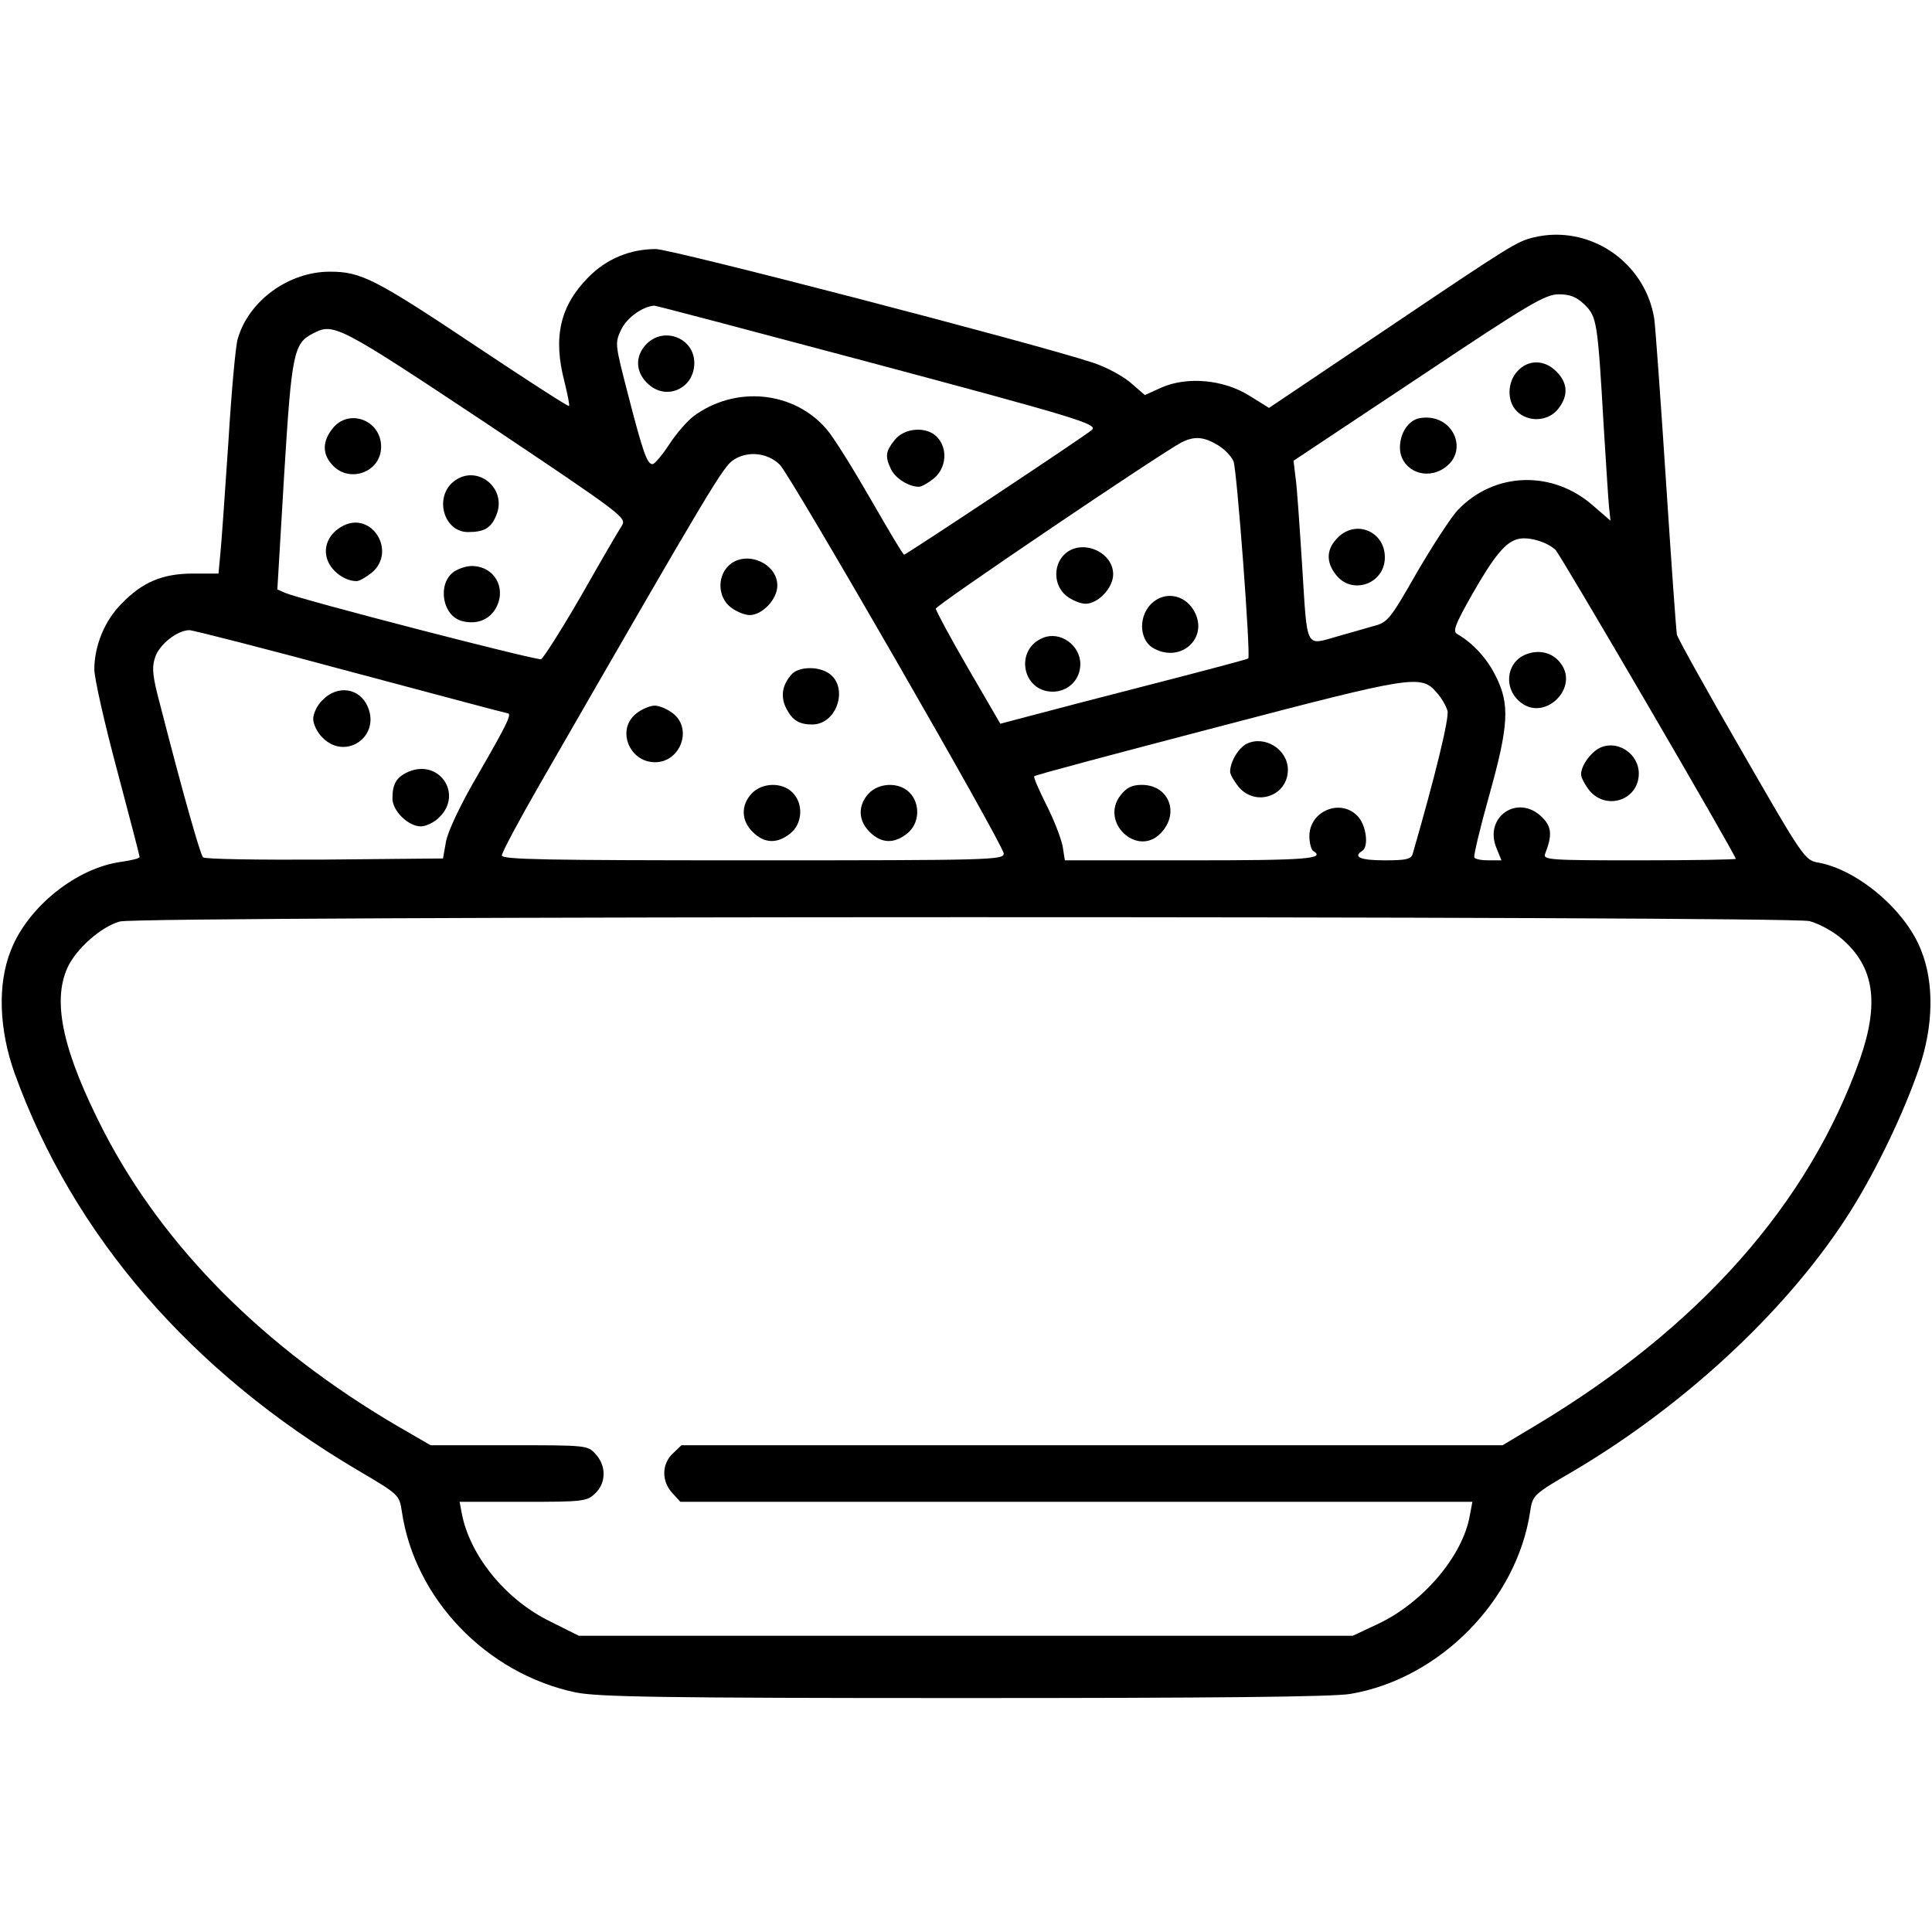 <?xml version="1.0" standalone="no"?>
<!DOCTYPE svg PUBLIC "-//W3C//DTD SVG 20010904//EN"
 "http://www.w3.org/TR/2001/REC-SVG-20010904/DTD/svg10.dtd">
<svg version="1.0" xmlns="http://www.w3.org/2000/svg"
 width="512pt" height="512pt" viewBox="0 0 512 512"
 preserveAspectRatio="xMidYMid meet">

<g transform="translate(0,512) scale(0.1,-0.1)"
fill="#000000" stroke="none">
<path d="M4065 4491 c-45 -11 -57 -18 -391 -243 l-311 -209 -53 33 c-68 42
-163 51 -232 21 l-44 -20 -38 33 c-21 18 -66 42 -100 53 -158 52 -1117 301
-1158 301 -68 0 -131 -26 -179 -75 -75 -76 -94 -159 -63 -277 8 -33 14 -62 12
-64 -2 -2 -109 67 -238 153 -277 185 -313 203 -396 203 -109 0 -215 -77 -244
-178 -6 -20 -17 -145 -25 -277 -9 -132 -18 -264 -21 -292 l-5 -53 -67 0 c-82
0 -135 -23 -190 -80 -45 -45 -72 -112 -72 -174 0 -23 27 -143 60 -266 33 -124
60 -228 60 -231 0 -4 -22 -9 -49 -13 -118 -16 -247 -119 -292 -234 -36 -89
-32 -210 10 -327 155 -429 467 -790 907 -1050 112 -66 112 -66 119 -111 34
-231 224 -429 460 -479 59 -12 222 -15 1029 -15 658 0 980 3 1025 11 236 40
441 248 476 483 7 44 7 45 119 110 301 179 574 436 733 691 68 109 140 260
179 375 38 111 40 226 5 312 -41 106 -168 213 -272 232 -36 6 -40 12 -204 297
-92 159 -169 298 -171 307 -2 9 -15 193 -29 407 -14 215 -28 408 -31 430 -24
151 -172 251 -319 216z m135 -179 c32 -32 34 -45 50 -322 6 -96 12 -192 14
-213 l4 -37 -45 39 c-108 96 -263 91 -360 -11 -17 -18 -66 -93 -108 -165 -73
-128 -78 -133 -118 -143 -23 -7 -64 -18 -91 -26 -88 -25 -81 -38 -95 184 -7
108 -14 216 -18 239 l-5 42 331 220 c295 197 336 221 372 221 31 0 47 -7 69
-28z m-1911 -148 c562 -150 621 -168 605 -183 -13 -13 -493 -331 -498 -331 -3
0 -42 66 -88 146 -46 80 -98 164 -117 186 -87 102 -242 117 -353 35 -16 -12
-45 -45 -64 -74 -19 -29 -39 -53 -45 -53 -14 0 -25 31 -64 182 -35 136 -36
138 -19 174 15 32 57 62 88 64 5 0 255 -66 555 -146z m-1003 -164 c366 -245
375 -252 362 -273 -8 -12 -57 -96 -108 -186 -52 -90 -100 -165 -106 -168 -11
-4 -634 157 -679 176 l-20 9 18 303 c20 325 25 350 78 376 53 28 68 20 455
-237z m1942 -60 c18 -11 36 -30 41 -43 9 -22 46 -516 39 -522 -2 -2 -111 -31
-243 -65 -132 -34 -279 -72 -327 -85 l-87 -23 -86 148 c-47 81 -85 152 -85
157 0 9 592 409 650 440 35 18 60 16 98 -7z m-1161 -52 c30 -31 593 -1008 593
-1030 0 -17 -33 -18 -665 -18 -548 0 -665 2 -665 13 0 8 46 94 103 193 460
799 483 837 512 856 38 24 90 18 122 -14z m2055 -225 c15 -15 478 -809 478
-819 0 -2 -115 -4 -256 -4 -240 0 -256 1 -249 18 19 49 17 71 -8 96 -64 64
-156 1 -121 -82 l13 -32 -34 0 c-19 0 -36 3 -38 8 -2 4 15 77 39 162 52 186
56 243 18 318 -23 47 -61 88 -101 111 -14 7 -9 22 39 107 59 103 89 139 123
146 28 6 76 -9 97 -29z m-3193 -323 c225 -60 412 -110 415 -110 14 0 2 -25
-74 -157 -50 -85 -83 -156 -88 -183 l-8 -45 -314 -3 c-172 -1 -317 1 -322 6
-7 7 -52 164 -113 402 -21 78 -23 100 -14 128 11 34 59 72 91 72 9 0 201 -49
427 -110z m2878 -55 c13 -14 26 -37 29 -49 5 -19 -33 -174 -92 -378 -4 -15
-17 -18 -75 -18 -63 0 -85 9 -59 25 18 11 11 68 -12 92 -45 48 -128 14 -128
-53 0 -18 5 -36 10 -39 34 -21 -16 -25 -324 -25 l-334 0 -6 38 c-4 20 -23 70
-43 109 -20 40 -35 74 -32 76 2 3 220 61 484 130 519 136 541 140 582 92z
m988 -606 c24 -6 63 -27 86 -47 86 -74 100 -170 48 -319 -136 -384 -426 -711
-860 -971 l-87 -52 -1088 0 -1088 0 -23 -22 c-30 -28 -30 -74 -1 -105 l21 -23
1050 0 1049 0 -7 -37 c-19 -107 -124 -230 -242 -286 l-68 -32 -1026 0 -1025 0
-76 38 c-117 57 -212 173 -234 285 l-6 32 168 0 c158 0 169 1 191 22 30 28 30
74 1 105 -21 23 -25 23 -229 23 l-208 0 -88 51 c-353 207 -618 473 -777 779
-108 210 -139 344 -97 436 23 50 90 109 139 122 55 15 4419 15 4477 1z"/>
<path d="M4022 4137 c-28 -30 -29 -80 -2 -107 30 -30 83 -27 109 6 28 35 26
69 -4 99 -31 32 -74 33 -103 2z"/>
<path d="M3763 4012 c-30 -5 -53 -39 -53 -78 0 -54 58 -86 108 -60 81 42 36
153 -55 138z"/>
<path d="M3545 3695 c-30 -30 -32 -64 -4 -99 43 -54 129 -23 129 47 0 69 -77
101 -125 52z"/>
<path d="M1712 4207 c-29 -31 -28 -72 3 -102 48 -49 125 -16 125 53 0 67 -82
98 -128 49z"/>
<path d="M2371 3954 c-24 -30 -26 -43 -10 -77 11 -24 47 -47 74 -47 8 0 26 11
41 23 32 28 36 78 8 108 -27 30 -87 26 -113 -7z"/>
<path d="M881 3984 c-26 -33 -27 -65 -3 -93 44 -54 132 -24 132 45 0 71 -86
103 -129 48z"/>
<path d="M1201 3843 c-51 -43 -24 -133 39 -133 43 0 61 10 75 44 31 73 -53
139 -114 89z"/>
<path d="M910 3727 c-39 -20 -56 -58 -41 -94 12 -29 46 -53 76 -53 8 0 26 11
41 23 65 56 0 162 -76 124z"/>
<path d="M1203 3605 c-45 -32 -31 -118 22 -131 39 -10 73 4 90 36 28 53 -6
110 -65 110 -14 0 -35 -7 -47 -15z"/>
<path d="M2820 3650 c-30 -30 -27 -83 6 -109 15 -12 38 -21 51 -21 33 0 73 42
73 78 0 61 -86 96 -130 52z"/>
<path d="M3058 3526 c-42 -32 -42 -103 1 -125 71 -38 143 28 107 97 -22 43
-72 56 -108 28z"/>
<path d="M2765 3430 c-77 -30 -57 -143 25 -143 41 0 73 32 73 73 0 50 -53 88
-98 70z"/>
<path d="M1930 3620 c-30 -30 -27 -83 6 -109 15 -12 38 -21 51 -21 33 0 73 42
73 78 0 61 -86 96 -130 52z"/>
<path d="M2098 3333 c-26 -29 -30 -60 -14 -91 16 -31 34 -42 69 -42 69 1 98
107 38 139 -30 16 -76 13 -93 -6z"/>
<path d="M1686 3229 c-53 -42 -19 -129 50 -129 67 0 100 88 48 129 -15 12 -37
21 -49 21 -12 0 -34 -9 -49 -21z"/>
<path d="M1992 3017 c-29 -31 -28 -72 3 -102 30 -30 64 -32 99 -4 33 26 36 79
6 109 -28 28 -81 26 -108 -3z"/>
<path d="M2302 3017 c-29 -31 -28 -72 3 -102 30 -30 64 -32 99 -4 33 26 36 79
6 109 -28 28 -81 26 -108 -3z"/>
<path d="M4042 3385 c-52 -22 -58 -93 -10 -128 64 -48 153 41 104 105 -21 29
-58 38 -94 23z"/>
<path d="M4244 3140 c-26 -10 -54 -48 -54 -72 0 -9 11 -29 23 -44 46 -53 130
-23 130 46 0 51 -53 88 -99 70z"/>
<path d="M855 3265 c-14 -13 -25 -36 -25 -50 0 -14 11 -37 25 -50 60 -61 153
2 120 81 -21 51 -80 60 -120 19z"/>
<path d="M1083 3075 c-32 -14 -43 -32 -43 -71 0 -33 42 -74 75 -74 14 0 37 11
50 25 62 61 -1 154 -82 120z"/>
<path d="M3304 3149 c-22 -11 -44 -48 -44 -74 0 -8 11 -26 23 -41 46 -53 130
-23 130 46 0 54 -61 92 -109 69z"/>
<path d="M2970 3013 c-57 -72 45 -167 107 -100 50 53 20 127 -51 127 -26 0
-40 -7 -56 -27z"/>
</g>
</svg>
